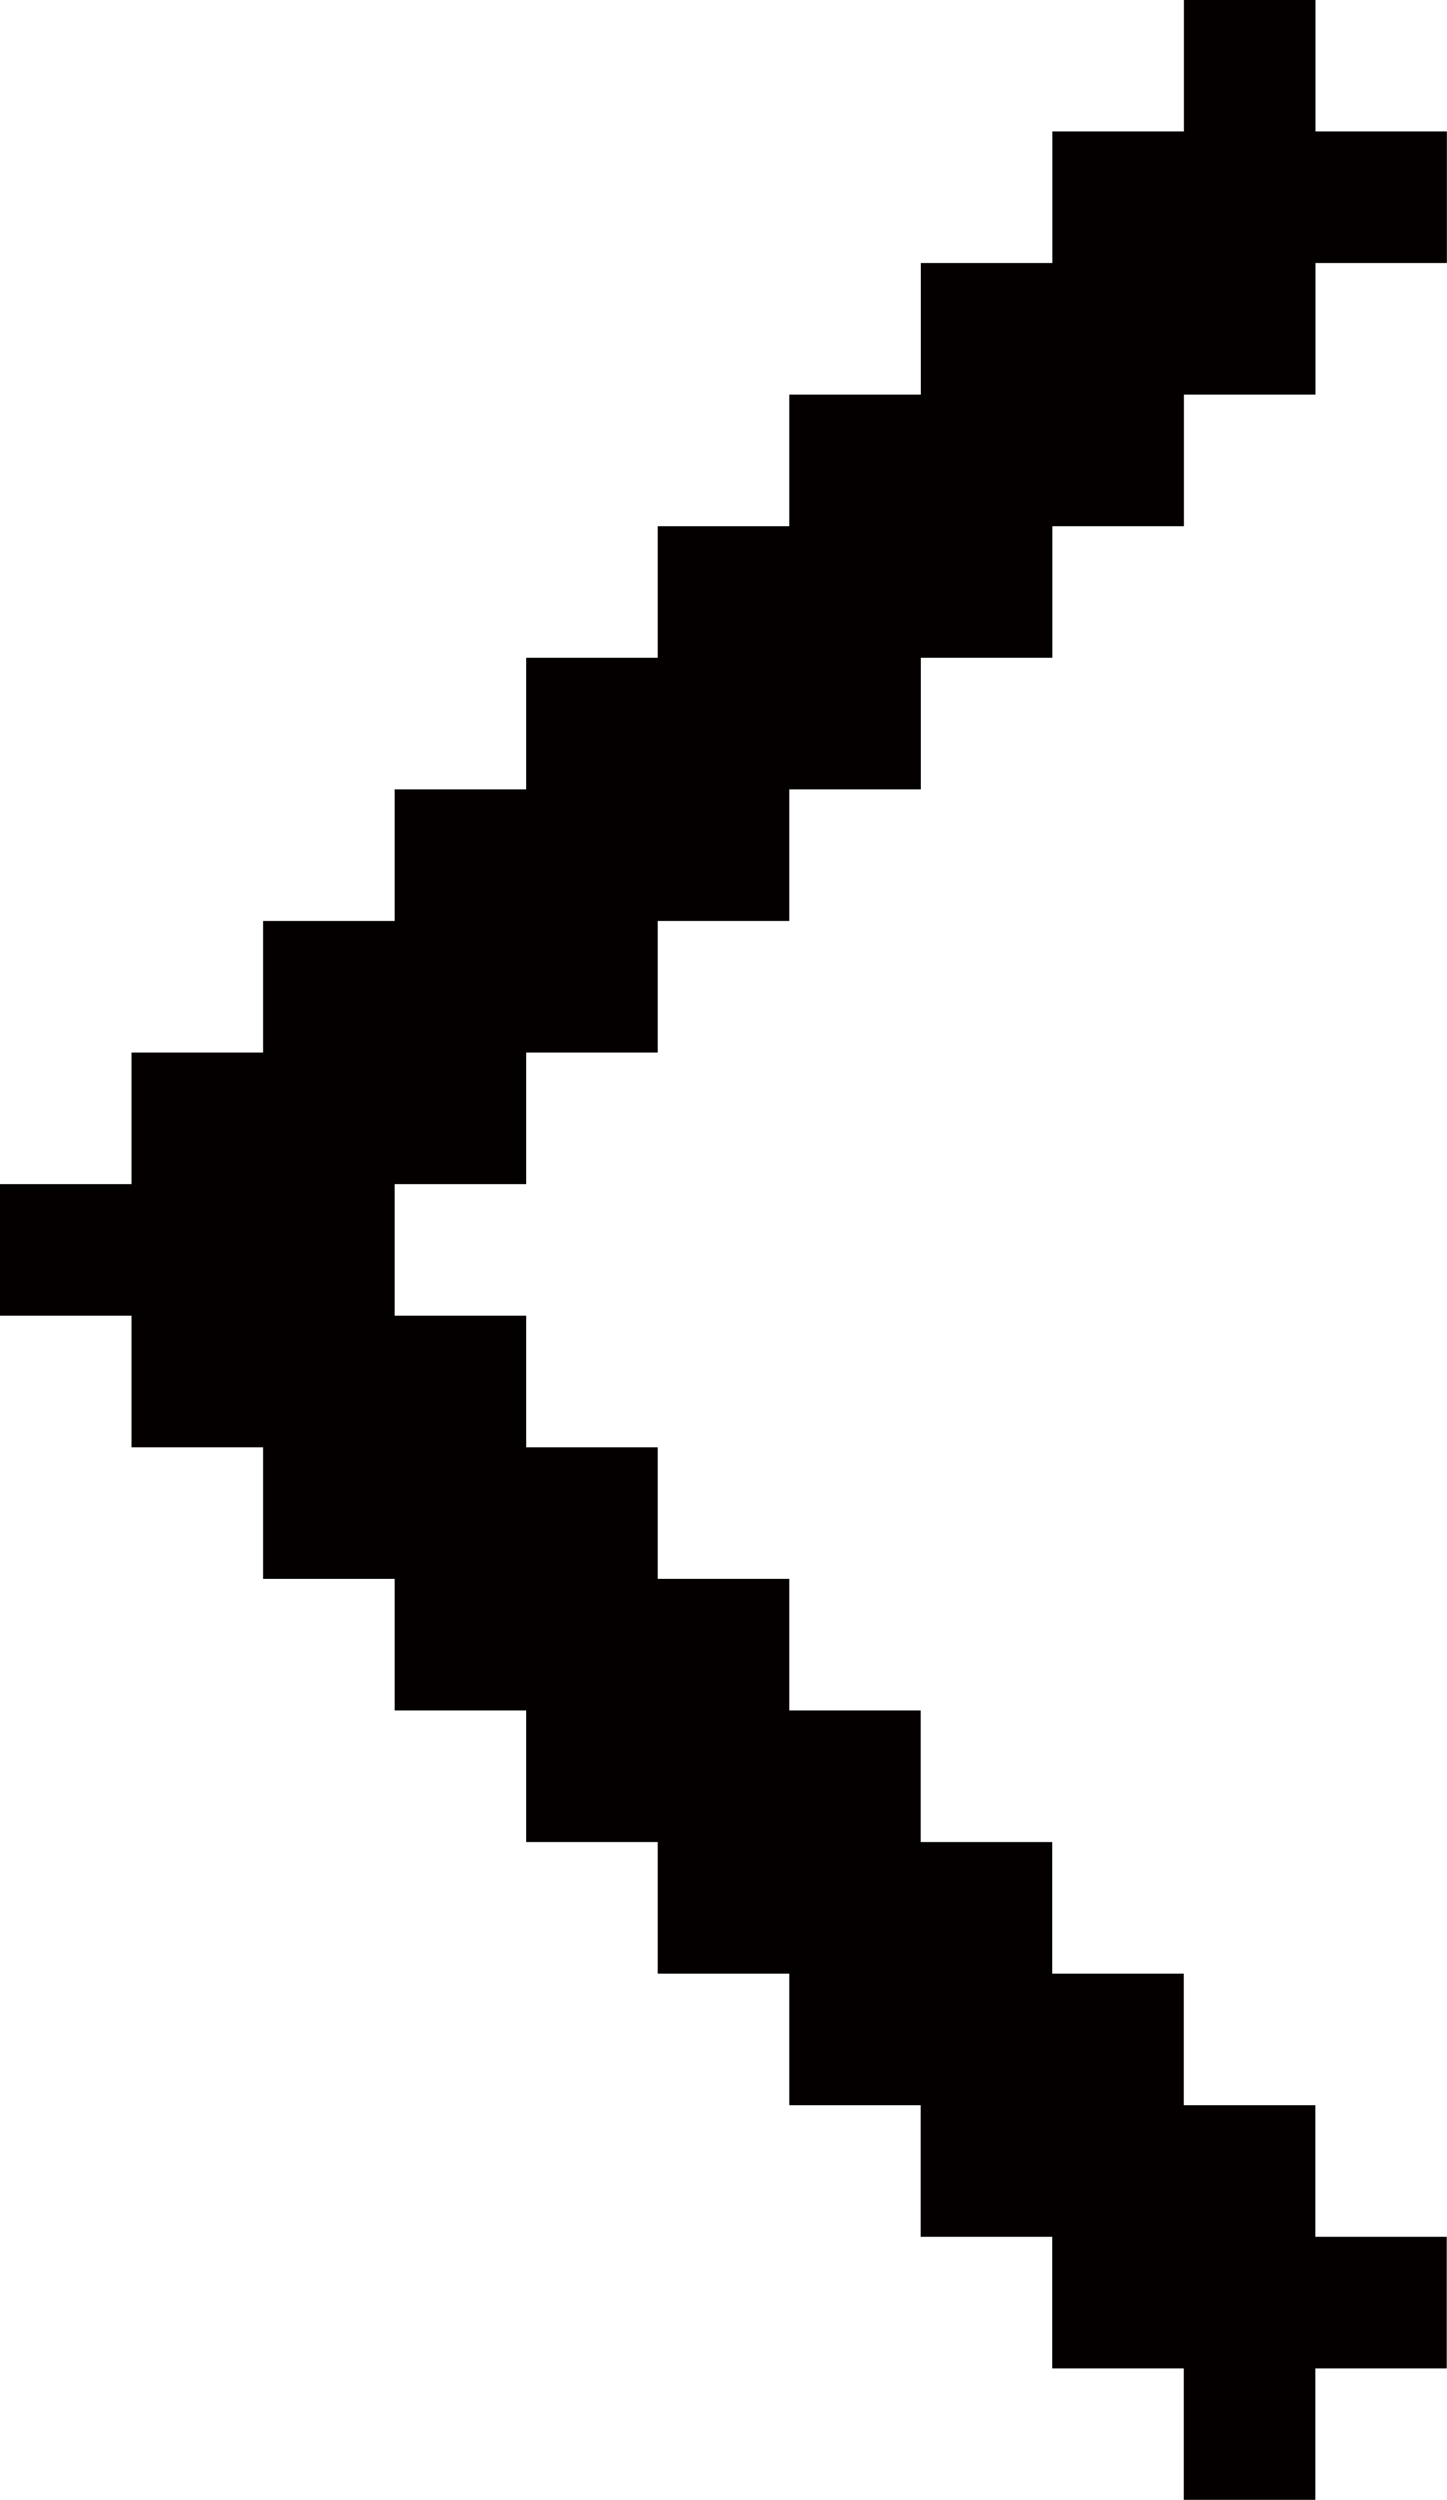 <?xml version="1.0" encoding="utf-8"?>
<!-- Generator: Adobe Illustrator 16.0.0, SVG Export Plug-In . SVG Version: 6.00 Build 0)  -->
<!DOCTYPE svg PUBLIC "-//W3C//DTD SVG 1.1//EN" "http://www.w3.org/Graphics/SVG/1.1/DTD/svg11.dtd">
<svg version="1.1" id="레이어_1" xmlns="http://www.w3.org/2000/svg" xmlns:xlink="http://www.w3.org/1999/xlink" x="0px"
	 y="0px" width="11px" height="19px" viewBox="0 0 11 19" enable-background="new 0 0 11 19" xml:space="preserve">
<polygon fill="#040000" points="1,9.999 1,10.999 2,10.999 2,11.999 3,11.999 3,12.999 4,12.999 4,13.999 5,13.999 5,14.999 
	6,14.999 6,15.999 6.999,15.999 6.999,16.999 7.999,16.999 7.999,17.999 8.999,17.999 8.999,18.998 9.999,18.998 9.999,17.999 
	10.998,17.999 10.998,16.999 9.999,16.999 9.999,15.999 8.999,15.999 8.999,14.999 7.999,14.999 7.999,13.999 6.999,13.999 
	6.999,12.999 6,12.999 6,11.999 5,11.999 5,10.999 4,10.999 4,9.999 3,9.999 3,8.999 4,8.999 4,8.999 4,7.999 5,7.999 5,6.999 
	6,6.999 6,5.999 7,5.999 7,4.999 8,4.999 8,3.999 9,3.999 9,2.999 10,2.999 10,1.999 10.999,1.999 10.999,0.999 10,0.999 10,0 9,0 
	9,0.999 8,0.999 8,1.999 7,1.999 7,2.999 6,2.999 6,3.999 5,3.999 5,4.999 4,4.999 4,5.999 3,5.999 3,6.999 2,6.999 2,7.999 
	2,7.999 1,7.999 1,8.999 0,8.999 0,9.999 "/>
</svg>
